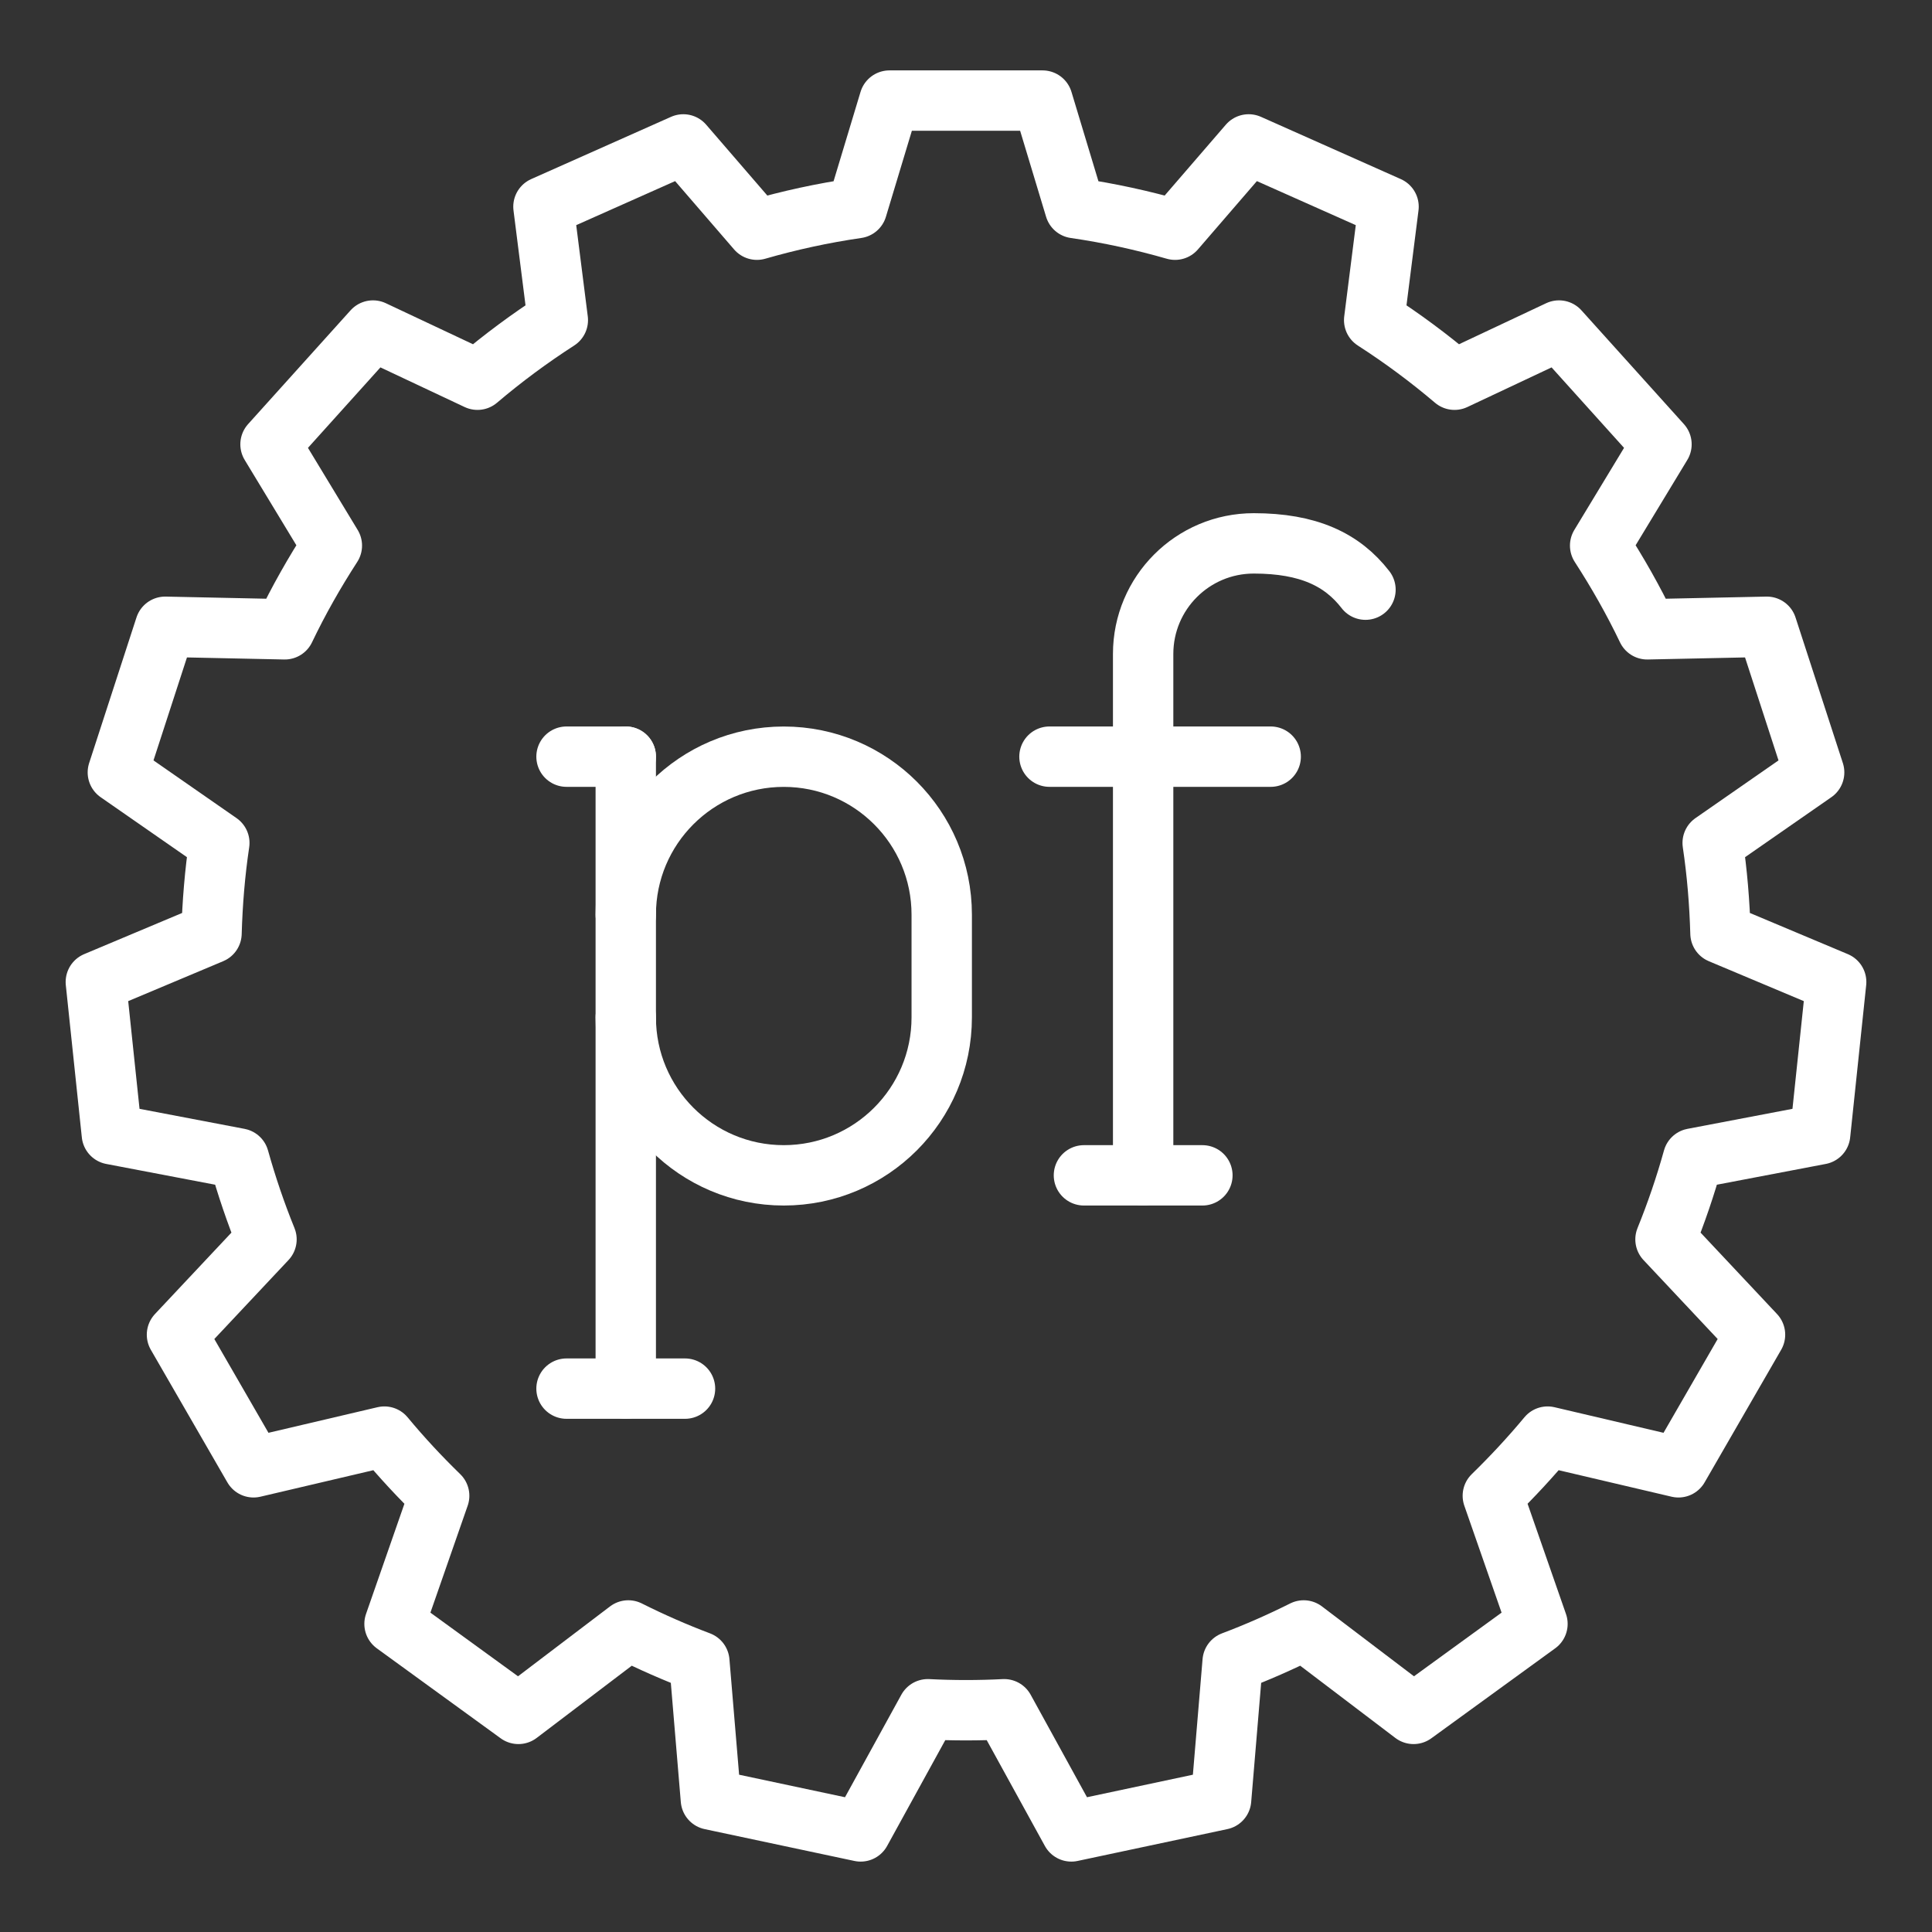 <ns0:svg xmlns:ns0="http://www.w3.org/2000/svg" id="b" viewBox="0 0 48 48" style="stroke-width:1.5px"><ns0:rect x="0" y="0" width="48" height="48" fill="#333333" stroke="none"/><ns0:defs style="stroke-width:1.5px"><ns0:style style="stroke-width:1.5px">.c{fill:none;stroke:#fff;stroke-linecap:round;stroke-linejoin:round;}</ns0:style></ns0:defs><ns0:path class="c" d="m45.221,28.181l.398-3.784-2.874-1.208c-.022-.761-.084-1.511-.194-2.247l2.521-1.752-1.176-3.618-2.971.063c-.345-.721-.739-1.414-1.17-2.08l1.524-2.516-2.546-2.827-2.596,1.222c-.631-.536-1.297-1.03-1.996-1.48l.357-2.819-3.475-1.547-1.829,2.119c-.808-.232-1.637-.414-2.486-.537l-.806-2.671h-3.804l-.806,2.671c-.849.123-1.678.304-2.486.537l-1.829-2.119-3.475,1.547.357,2.819c-.698.45-1.365.944-1.996,1.48l-2.596-1.222-2.546,2.827,1.524,2.516c-.431.666-.825,1.359-1.17,2.08l-2.971-.063-1.176,3.618,2.521,1.752c-.11.736-.172,1.486-.194,2.247l-2.874,1.208.398,3.784,3.157.602c.192.686.42,1.357.685,2.009l-2.224,2.368,1.902,3.295,3.251-.763c.427.515.882,1.004,1.361,1.47l-1.109,3.183,3.078,2.236,2.73-2.073c.572.287,1.161.546,1.765.774l.287,3.428,3.721.791,1.668-3.035c.315.016.631.024.949.024s.635-.008.949-.024l1.668,3.035,3.721-.791.287-3.428c.604-.228,1.192-.487,1.765-.774l2.73,2.073,3.078-2.236-1.109-3.183c.478-.466.934-.956,1.361-1.47l3.251.763,1.902-3.295-2.224-2.368c.265-.652.494-1.323.685-2.009l3.157-.602Z" style="stroke-width:1.5px" /><ns0:path class="c" d="m15.547,25.276c0,2.168,1.757,3.925,3.925,3.925h0c2.168,0,3.925-1.757,3.925-3.925v-2.551c0-2.168-1.757-3.925-3.925-3.925h0c-2.168,0-3.925,1.757-3.925,3.925" style="stroke-width:1.5px" /><ns0:line class="c" x1="15.547" y1="18.799" x2="15.547" y2="34.5" style="stroke-width:1.5px" /><ns0:line class="c" x1="15.547" y1="18.799" x2="14.075" y2="18.799" style="stroke-width:1.5px" /><ns0:line class="c" x1="17.019" y1="34.5" x2="14.075" y2="34.5" style="stroke-width:1.5px" /><ns0:path class="c" d="m28.401,29.201v-12.953c0-1.518,1.23-2.748,2.748-2.748h0c1.352,0,2.196.4,2.776,1.15" style="stroke-width:1.5px" /><ns0:line class="c" x1="26.074" y1="18.799" x2="31.57" y2="18.799" style="stroke-width:1.5px" /><ns0:line class="c" x1="29.873" y1="29.201" x2="26.93" y2="29.201" style="stroke-width:1.5px" /></ns0:svg>